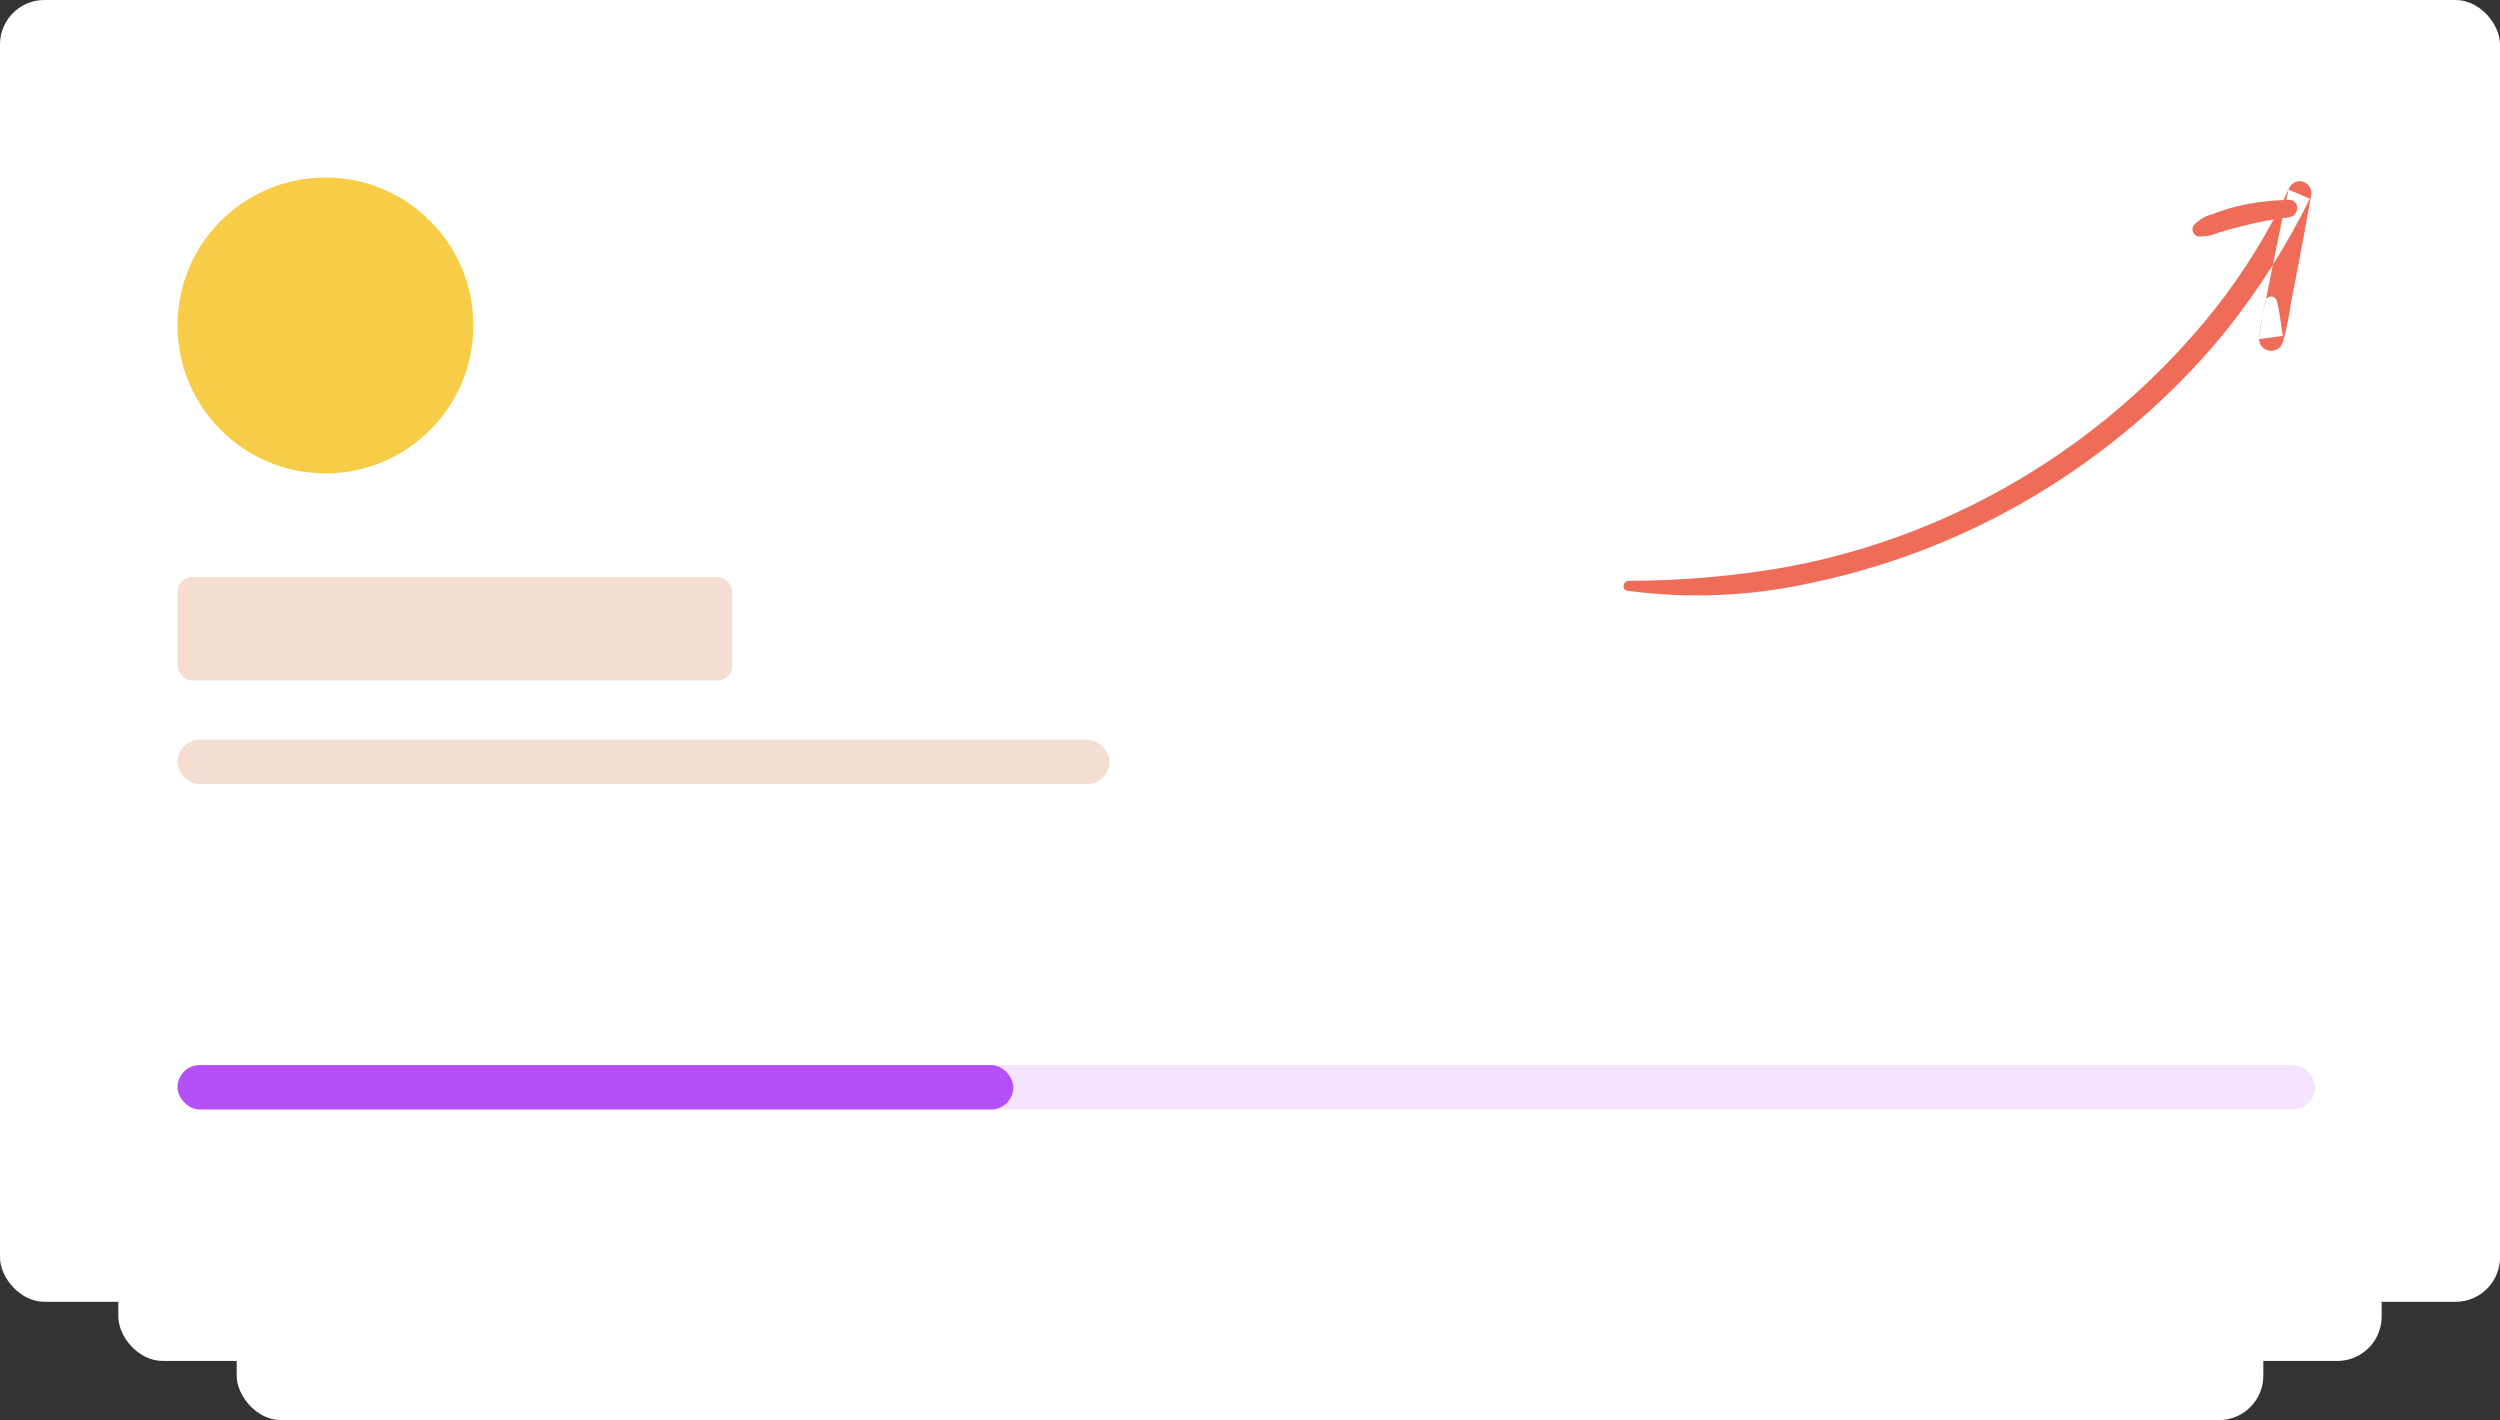<svg width="338" height="192" viewBox="0 0 338 192" fill="none" xmlns="http://www.w3.org/2000/svg">
<rect x="0" y="0" width="338" height="192" fill="#333333" stroke="none"/>
<rect x="32" y="16" width="274" height="176" rx="6" fill="white"/>
<rect x="16" y="8" width="306" height="176" rx="6" fill="white"/>
<rect width="338" height="176" rx="6" fill="white"/>
<circle cx="44" cy="44" r="20" fill="#F7CC47"/>
<rect x="24" y="78" width="75" height="14" rx="2" fill="#F5DED1"/>
<rect x="24" y="100" width="126" height="6" rx="3" fill="#F5DED1"/>
<path fill-rule="evenodd" clip-rule="evenodd" d="M241.5 76.67C234.456 77.897 227.32 78.519 220.169 78.531V78.531C219.428 78.542 219.211 79.747 219.989 79.864C228.225 80.974 236.593 80.629 244.709 78.845C259.131 75.859 272.693 69.666 284.388 60.729C290.279 56.262 295.639 51.135 300.362 45.45C302.869 42.373 305.184 39.15 307.295 35.797L307.311 35.719C307.728 33.641 308.151 31.566 308.588 29.493C308.873 29.454 309.158 29.417 309.444 29.383C310.916 29.212 311.002 26.988 309.444 27.021C309.334 27.023 309.224 27.025 309.114 27.028C309.213 26.567 309.313 26.107 309.415 25.647L312.292 26.857C310.783 29.925 309.115 32.909 307.295 35.797L306.361 40.484C306.504 40.242 306.766 40.087 307.057 40.087C307.413 40.087 307.727 40.319 307.831 40.659C308.125 41.843 308.29 43.018 308.458 44.207C308.514 44.608 308.571 45.01 308.633 45.414L305.41 45.851C305.436 46.552 305.912 47.183 306.621 47.378C307.476 47.613 308.364 47.133 308.633 46.289C309.112 44.64 309.463 42.956 309.685 41.253L310.622 36.407C311.265 33.105 311.874 29.796 312.451 26.48C312.642 25.723 312.256 24.939 311.539 24.627C310.815 24.317 309.973 24.592 309.574 25.27C309.301 25.863 309.02 26.454 308.733 27.04C306.657 27.118 304.593 27.393 302.568 27.861C301.401 28.146 300.254 28.51 299.136 28.95C298.146 29.202 297.251 29.735 296.557 30.484C296.399 30.756 296.376 31.087 296.495 31.378C296.614 31.67 296.861 31.89 297.164 31.974C298.148 32.014 299.128 31.824 300.026 31.418C300.965 31.131 301.917 30.886 302.871 30.641C302.951 30.621 303.03 30.601 303.109 30.58C304.519 30.213 305.945 29.912 307.382 29.675C304.346 35.344 300.652 40.642 296.371 45.459C286.891 56.234 275.132 64.773 261.943 70.46C255.383 73.286 248.525 75.368 241.5 76.67ZM305.896 42.524C306.016 41.935 306.152 41.349 306.304 40.767L306.361 40.484C306.329 40.539 306.303 40.597 306.284 40.659C306.126 41.282 306.003 41.903 305.896 42.524ZM305.896 42.524C305.672 43.624 305.503 44.736 305.392 45.853L305.41 45.851C305.405 45.707 305.419 45.561 305.453 45.414C305.515 45.022 305.572 44.631 305.63 44.242C305.714 43.667 305.798 43.095 305.896 42.524Z" fill="#EF6D58"/>
<rect x="24" y="144" width="289" height="6" rx="3" fill="#F4E4FF"/>
<rect x="24" y="144" width="113" height="6" rx="3" fill="#B550F8"/>
</svg>
